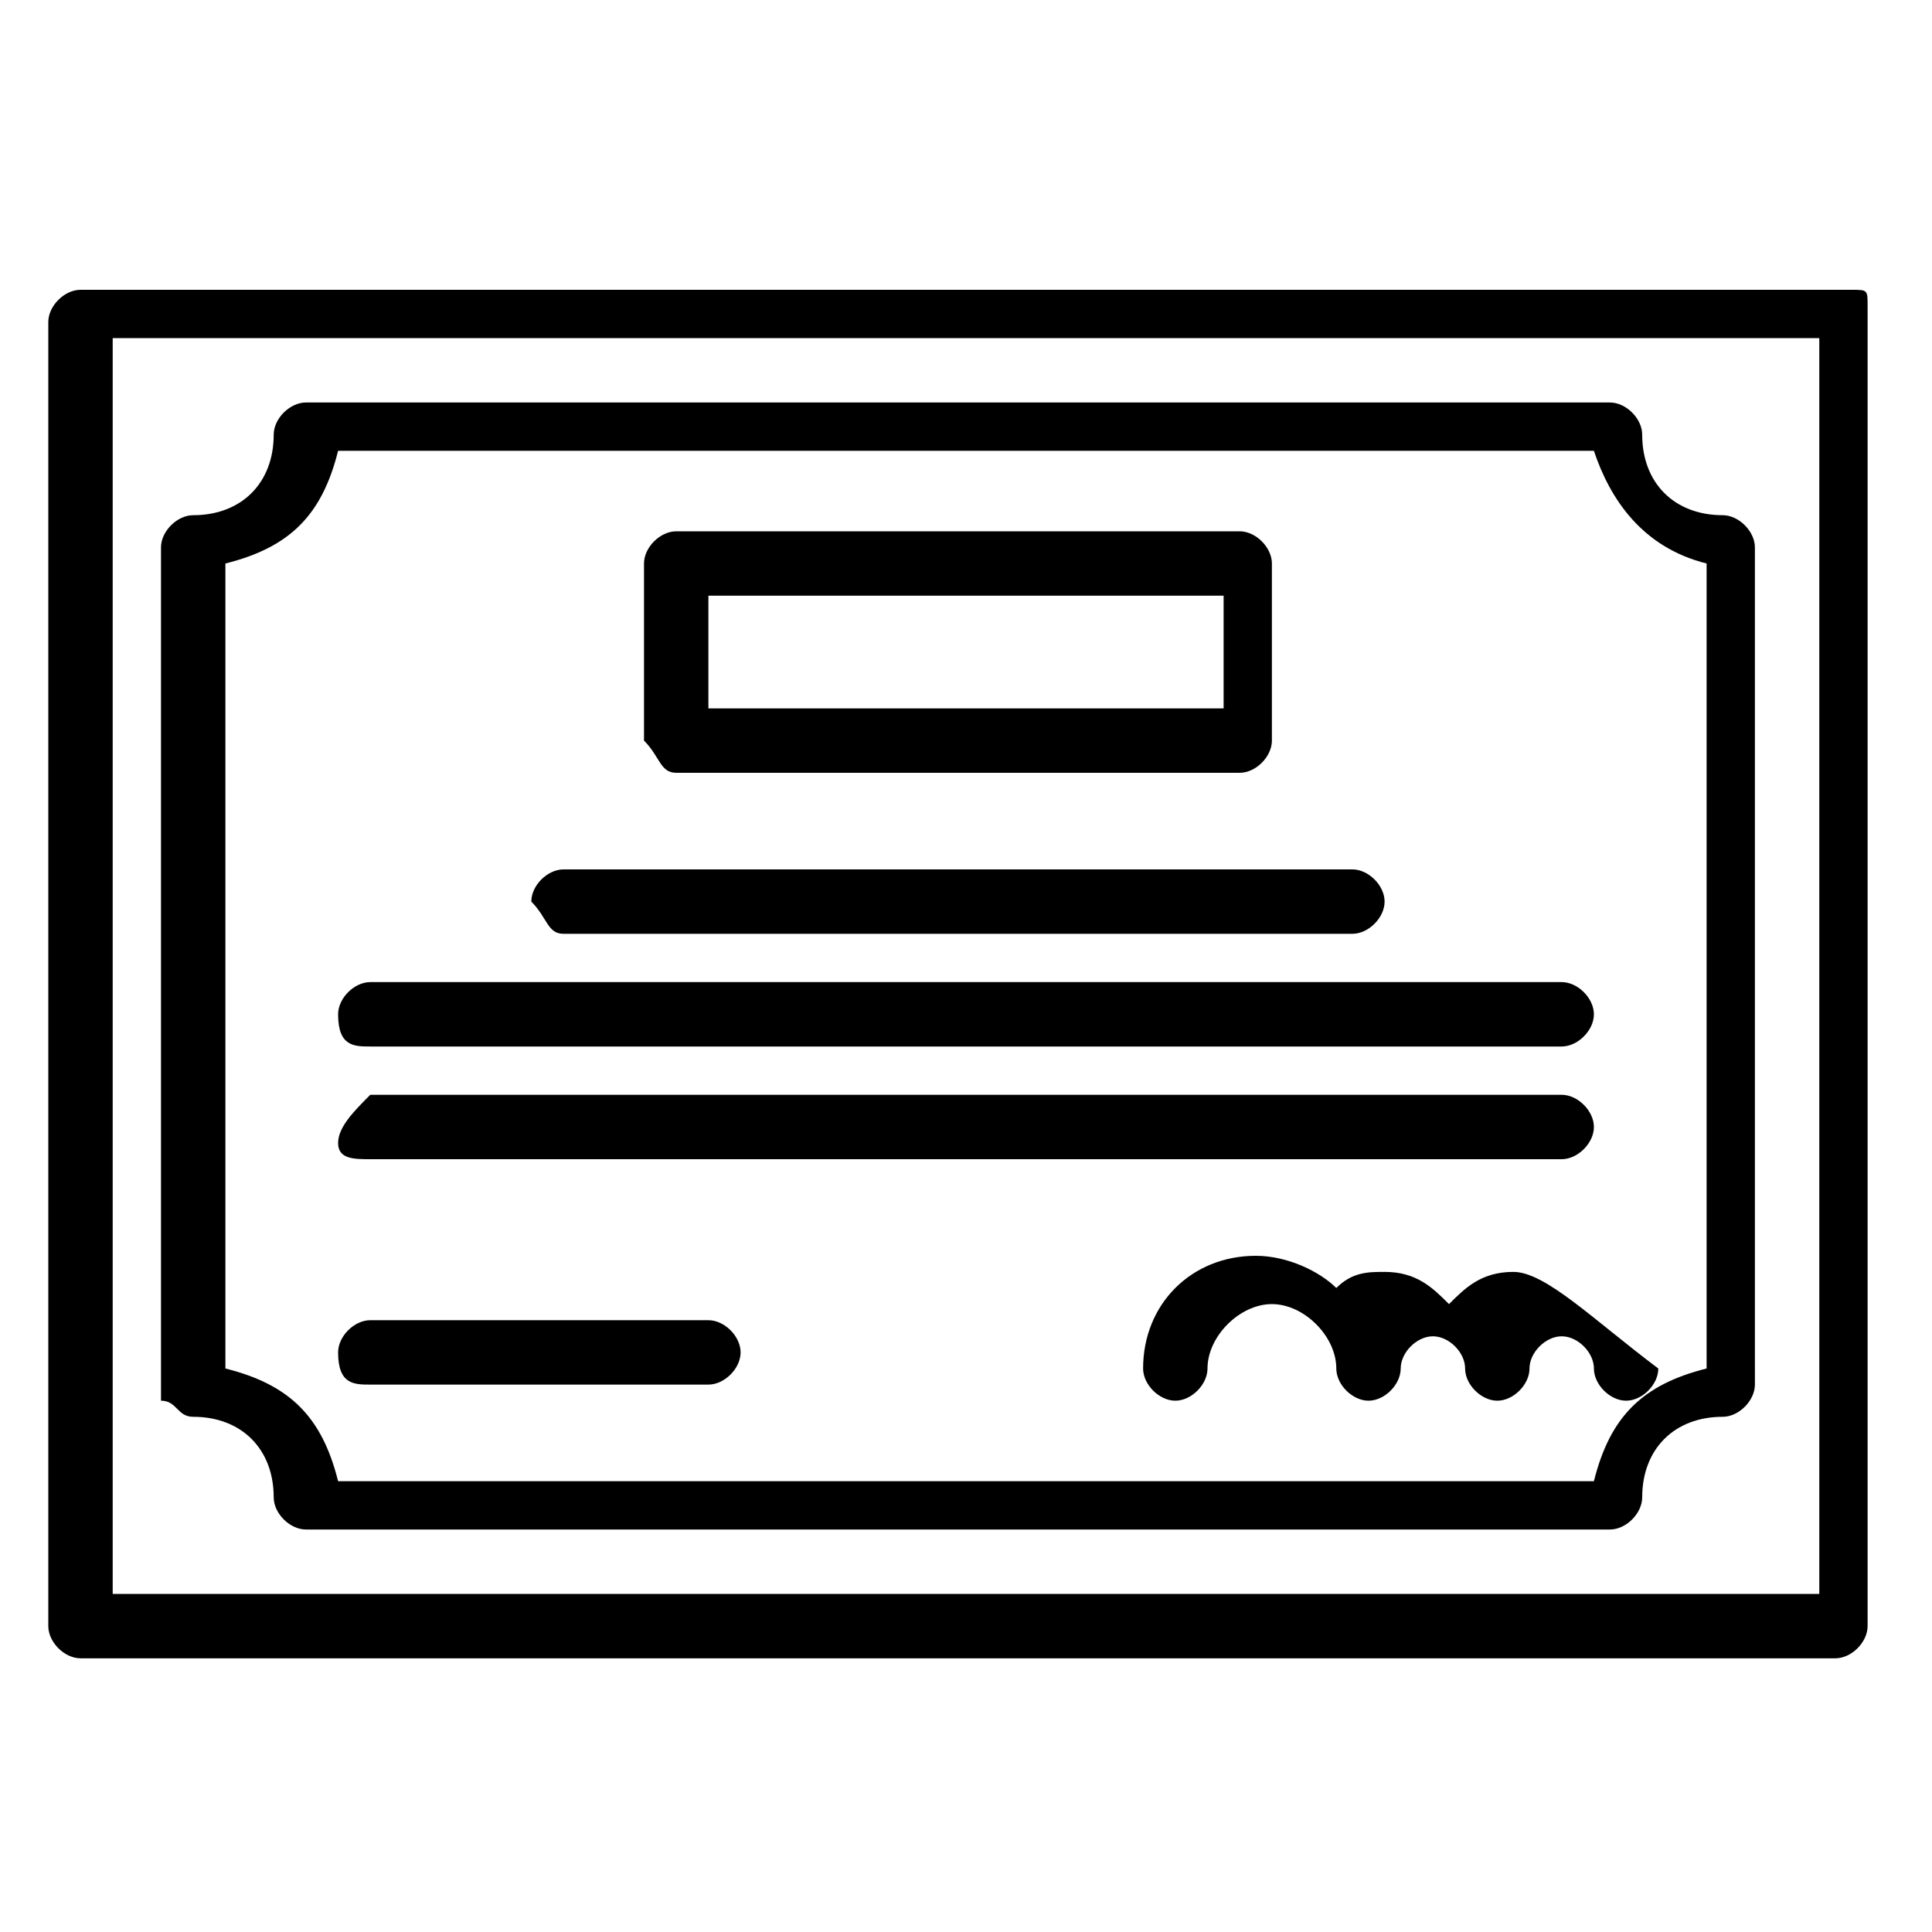 <?xml version="1.0" encoding="utf-8"?>
<!-- Generator: Adobe Illustrator 23.0.6, SVG Export Plug-In . SVG Version: 6.00 Build 0)  -->
<svg version="1.1" id="Слой_1" xmlns="http://www.w3.org/2000/svg" xmlns:xlink="http://www.w3.org/1999/xlink" x="0px" y="0px"
	 viewBox="0 0 12 12" style="enable-background:new 0 0 12 12;" xml:space="preserve">
<path d="M11.5,1.8H0.5c-0.1,0-0.2,0.1-0.2,0.2v8.1c0,0.1,0.1,0.2,0.2,0.2h10.9c0.1,0,0.2-0.1,0.2-0.2V1.9
	C11.6,1.8,11.6,1.8,11.5,1.8z M11.3,9.9H0.7V2.1h10.6V9.9z"/>
<path d="M1.2,8.8c0.3,0,0.5,0.2,0.5,0.5c0,0.1,0.1,0.2,0.2,0.2h8.1c0.1,0,0.2-0.1,0.2-0.2c0-0.3,0.2-0.5,0.5-0.5
	c0.1,0,0.2-0.1,0.2-0.2V3.4c0-0.1-0.1-0.2-0.2-0.2c-0.3,0-0.5-0.2-0.5-0.5c0-0.1-0.1-0.2-0.2-0.2H1.9c-0.1,0-0.2,0.1-0.2,0.2
	c0,0.3-0.2,0.5-0.5,0.5c-0.1,0-0.2,0.1-0.2,0.2v5.3C1.1,8.7,1.1,8.8,1.2,8.8z M1.4,3.5C1.8,3.4,2,3.2,2.1,2.8h7.8
	c0.1,0.3,0.3,0.6,0.7,0.7v5C10.2,8.6,10,8.8,9.9,9.2H2.1C2,8.8,1.8,8.6,1.4,8.5C1.4,8.5,1.4,3.5,1.4,3.5z"/>
<path d="M4.2,4.8h3.5c0.1,0,0.2-0.1,0.2-0.2V3.5c0-0.1-0.1-0.2-0.2-0.2H4.2c-0.1,0-0.2,0.1-0.2,0.2v1.1C4.1,4.7,4.1,4.8,4.2,4.8z
	 M4.4,3.7h3.2v0.7H4.4V3.7z M3.5,5.8h4.9c0.1,0,0.2-0.1,0.2-0.2c0-0.1-0.1-0.2-0.2-0.2H3.5c-0.1,0-0.2,0.1-0.2,0.2
	C3.4,5.7,3.4,5.8,3.5,5.8z M2.3,6.5h7.4c0.1,0,0.2-0.1,0.2-0.2c0-0.1-0.1-0.2-0.2-0.2H2.3c-0.1,0-0.2,0.1-0.2,0.2
	C2.1,6.5,2.2,6.5,2.3,6.5z M2.3,7.2h7.4c0.1,0,0.2-0.1,0.2-0.2c0-0.1-0.1-0.2-0.2-0.2H2.3C2.2,6.9,2.1,7,2.1,7.1
	C2.1,7.2,2.2,7.2,2.3,7.2z M2.3,8.6h2.1c0.1,0,0.2-0.1,0.2-0.2c0-0.1-0.1-0.2-0.2-0.2H2.3c-0.1,0-0.2,0.1-0.2,0.2
	C2.1,8.6,2.2,8.6,2.3,8.6z M9.4,7.9C9.2,7.9,9.1,8,9,8.1C8.9,8,8.8,7.9,8.6,7.9c-0.1,0-0.2,0-0.3,0.1C8.2,7.9,8,7.8,7.8,7.8
	c-0.4,0-0.7,0.3-0.7,0.7c0,0.1,0.1,0.2,0.2,0.2s0.2-0.1,0.2-0.2c0-0.2,0.2-0.4,0.4-0.4c0.2,0,0.4,0.2,0.4,0.4c0,0.1,0.1,0.2,0.2,0.2
	c0.1,0,0.2-0.1,0.2-0.2c0-0.1,0.1-0.2,0.2-0.2c0.1,0,0.2,0.1,0.2,0.2c0,0.1,0.1,0.2,0.2,0.2c0.1,0,0.2-0.1,0.2-0.2
	c0-0.1,0.1-0.2,0.2-0.2s0.2,0.1,0.2,0.2c0,0.1,0.1,0.2,0.2,0.2c0.1,0,0.2-0.1,0.2-0.2C9.9,8.2,9.6,7.9,9.4,7.9z"/>
</svg>
